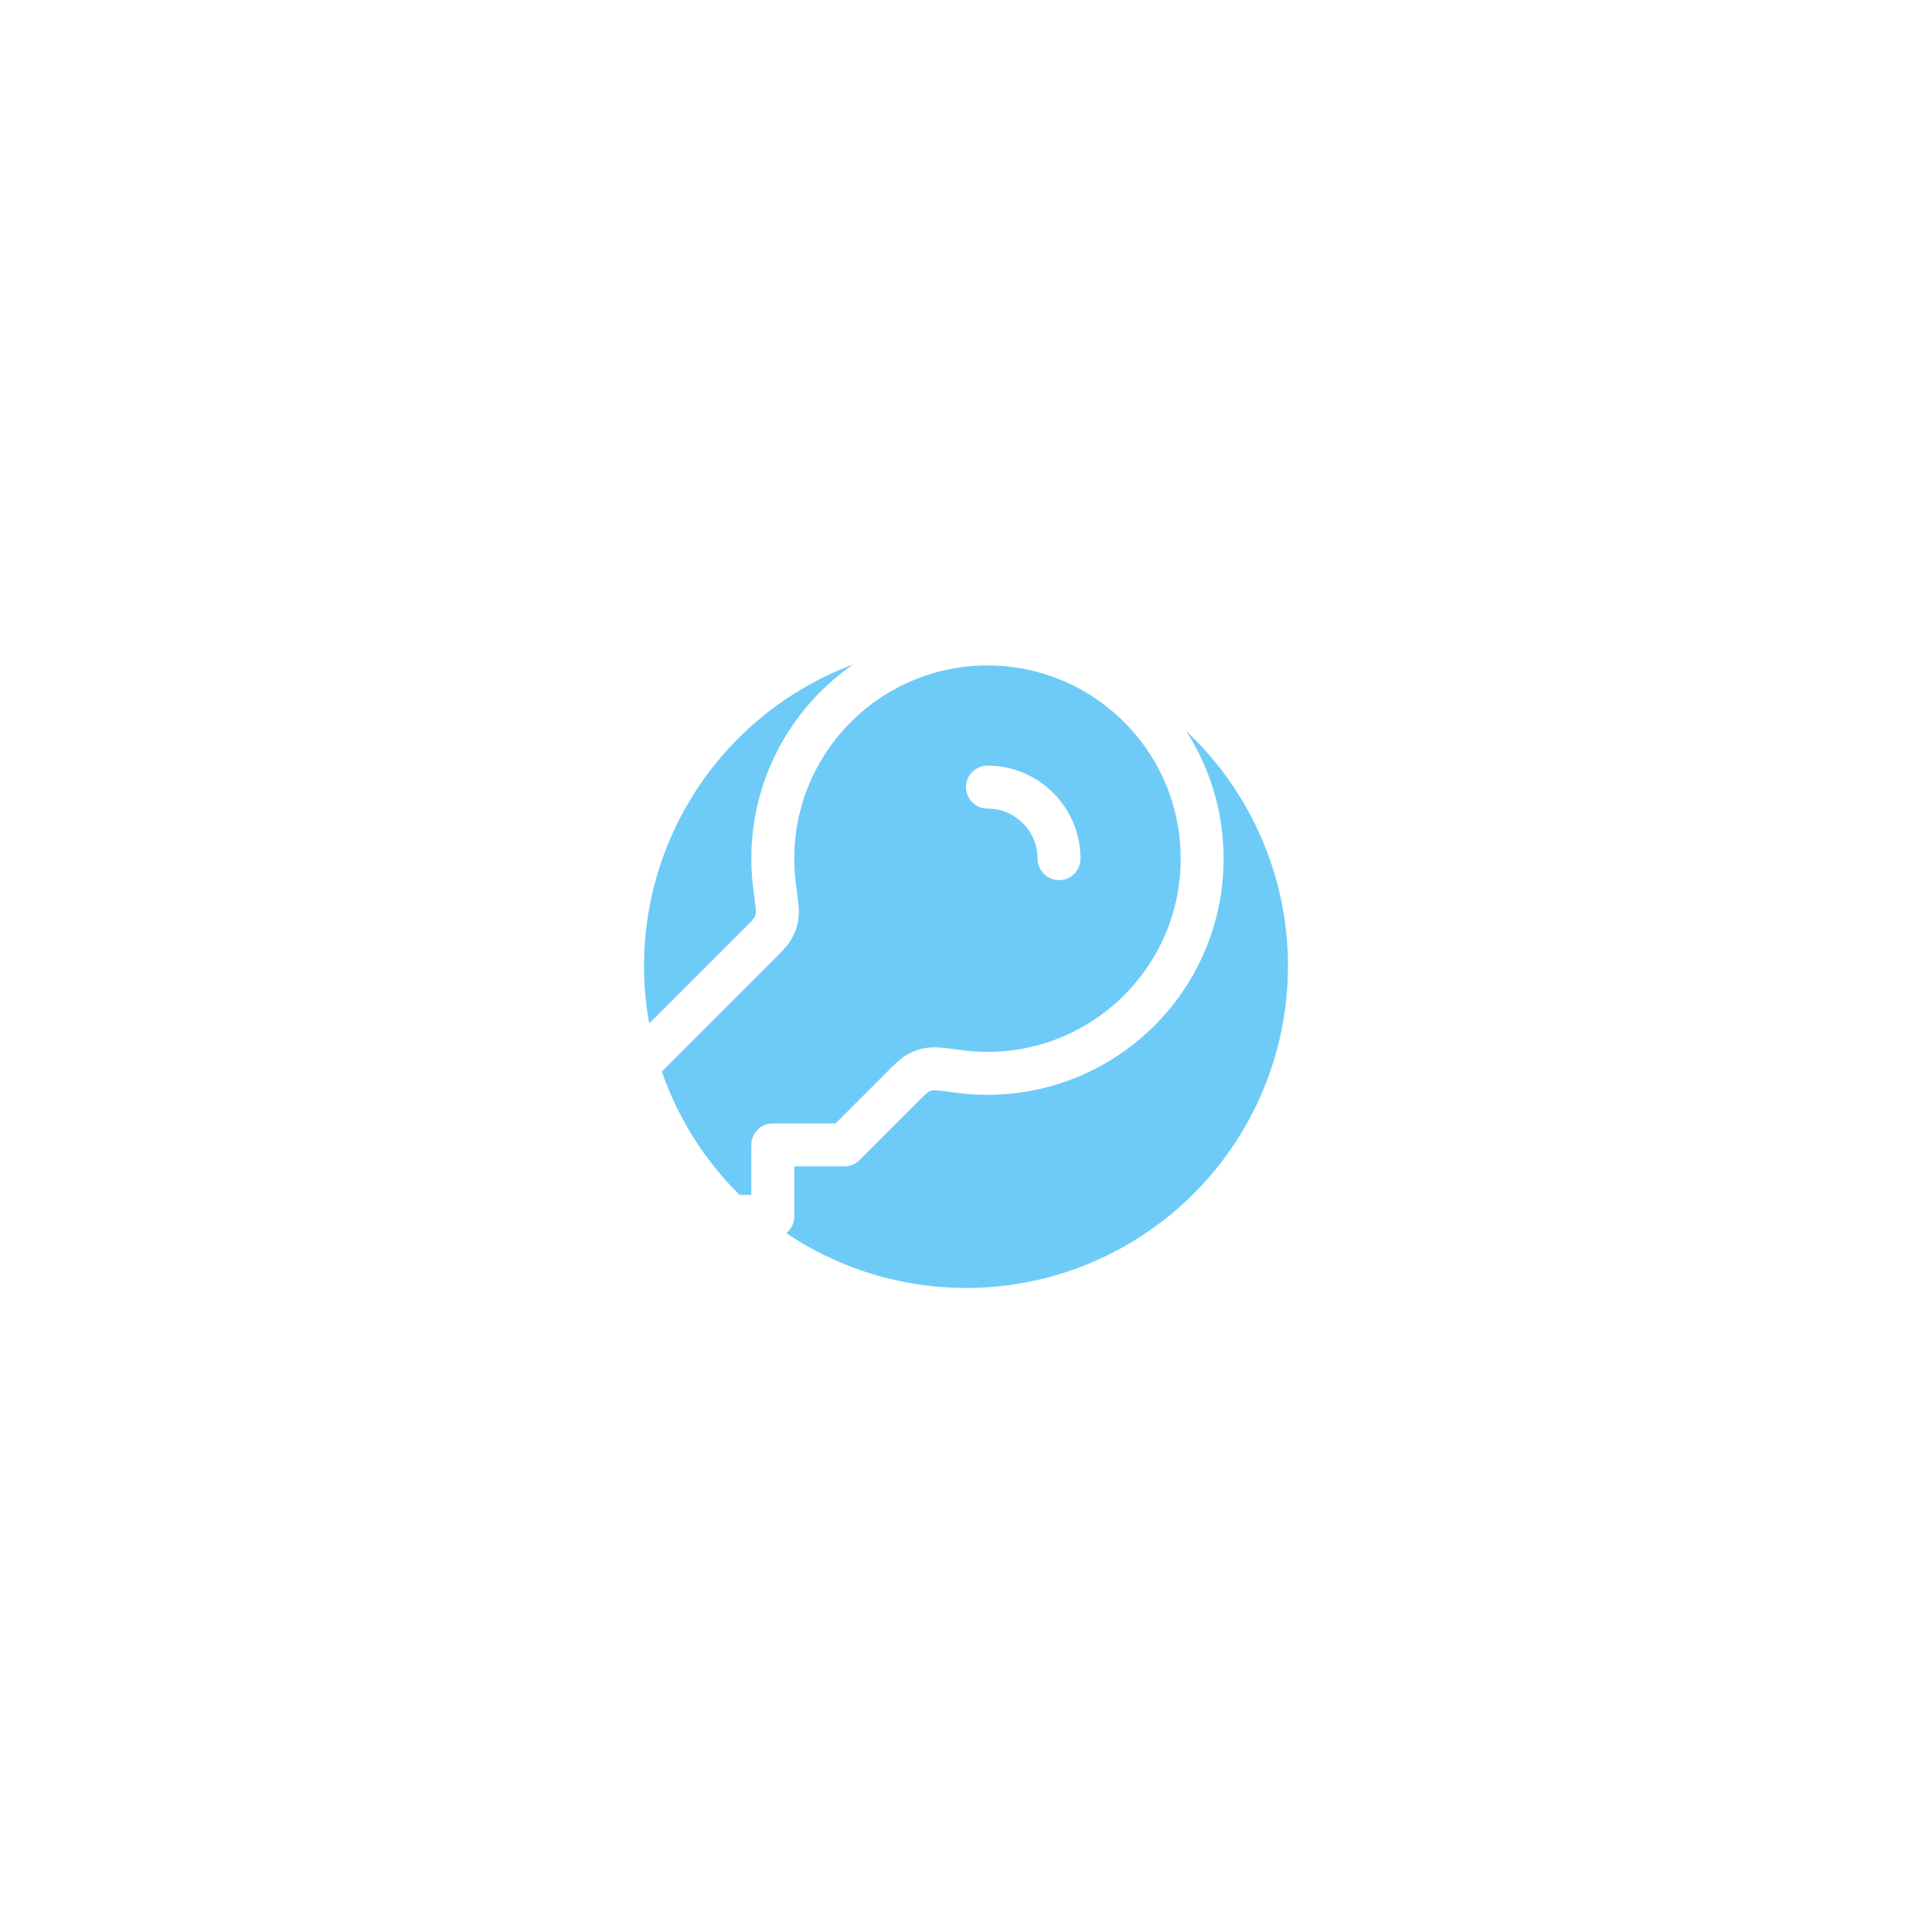 <svg width="45" height="45" viewBox="0 0 45 45" fill="none" xmlns="http://www.w3.org/2000/svg">
<g filter="url(#filter0_f_2680_114)">
<circle cx="22.5" cy="22.5" r="7.5" fill="#67C9F7" fill-opacity="0.95"/>
</g>
<path d="M24.667 20C24.667 19.573 24.504 19.147 24.178 18.822C23.853 18.496 23.427 18.333 23 18.333M23 25C25.761 25 28 22.761 28 20C28 17.239 25.761 15 23 15C20.239 15 18 17.239 18 20C18 20.228 18.015 20.453 18.045 20.672C18.093 21.034 18.118 21.215 18.101 21.33C18.084 21.449 18.063 21.513 18.004 21.618C17.948 21.719 17.848 21.819 17.649 22.017L13.39 26.276C13.246 26.42 13.174 26.492 13.123 26.576C13.077 26.651 13.043 26.732 13.023 26.817C13 26.913 13 27.015 13 27.219V28.667C13 29.133 13 29.367 13.091 29.545C13.171 29.702 13.298 29.829 13.455 29.909C13.633 30 13.867 30 14.333 30H16.333V28.333H18V26.667H19.667L20.983 25.351C21.181 25.152 21.281 25.052 21.382 24.996C21.487 24.937 21.551 24.916 21.67 24.899C21.785 24.882 21.966 24.907 22.328 24.955C22.547 24.985 22.772 25 23 25Z" stroke="white" stroke-linecap="round" stroke-linejoin="round"/>
<defs>
<filter id="filter0_f_2680_114" x="0" y="0" width="45" height="45" filterUnits="userSpaceOnUse" color-interpolation-filters="sRGB">
<feFlood flood-opacity="0" result="BackgroundImageFix"/>
<feBlend mode="normal" in="SourceGraphic" in2="BackgroundImageFix" result="shape"/>
<feGaussianBlur stdDeviation="7.5" result="effect1_foregroundBlur_2680_114"/>
</filter>
</defs>
</svg>
